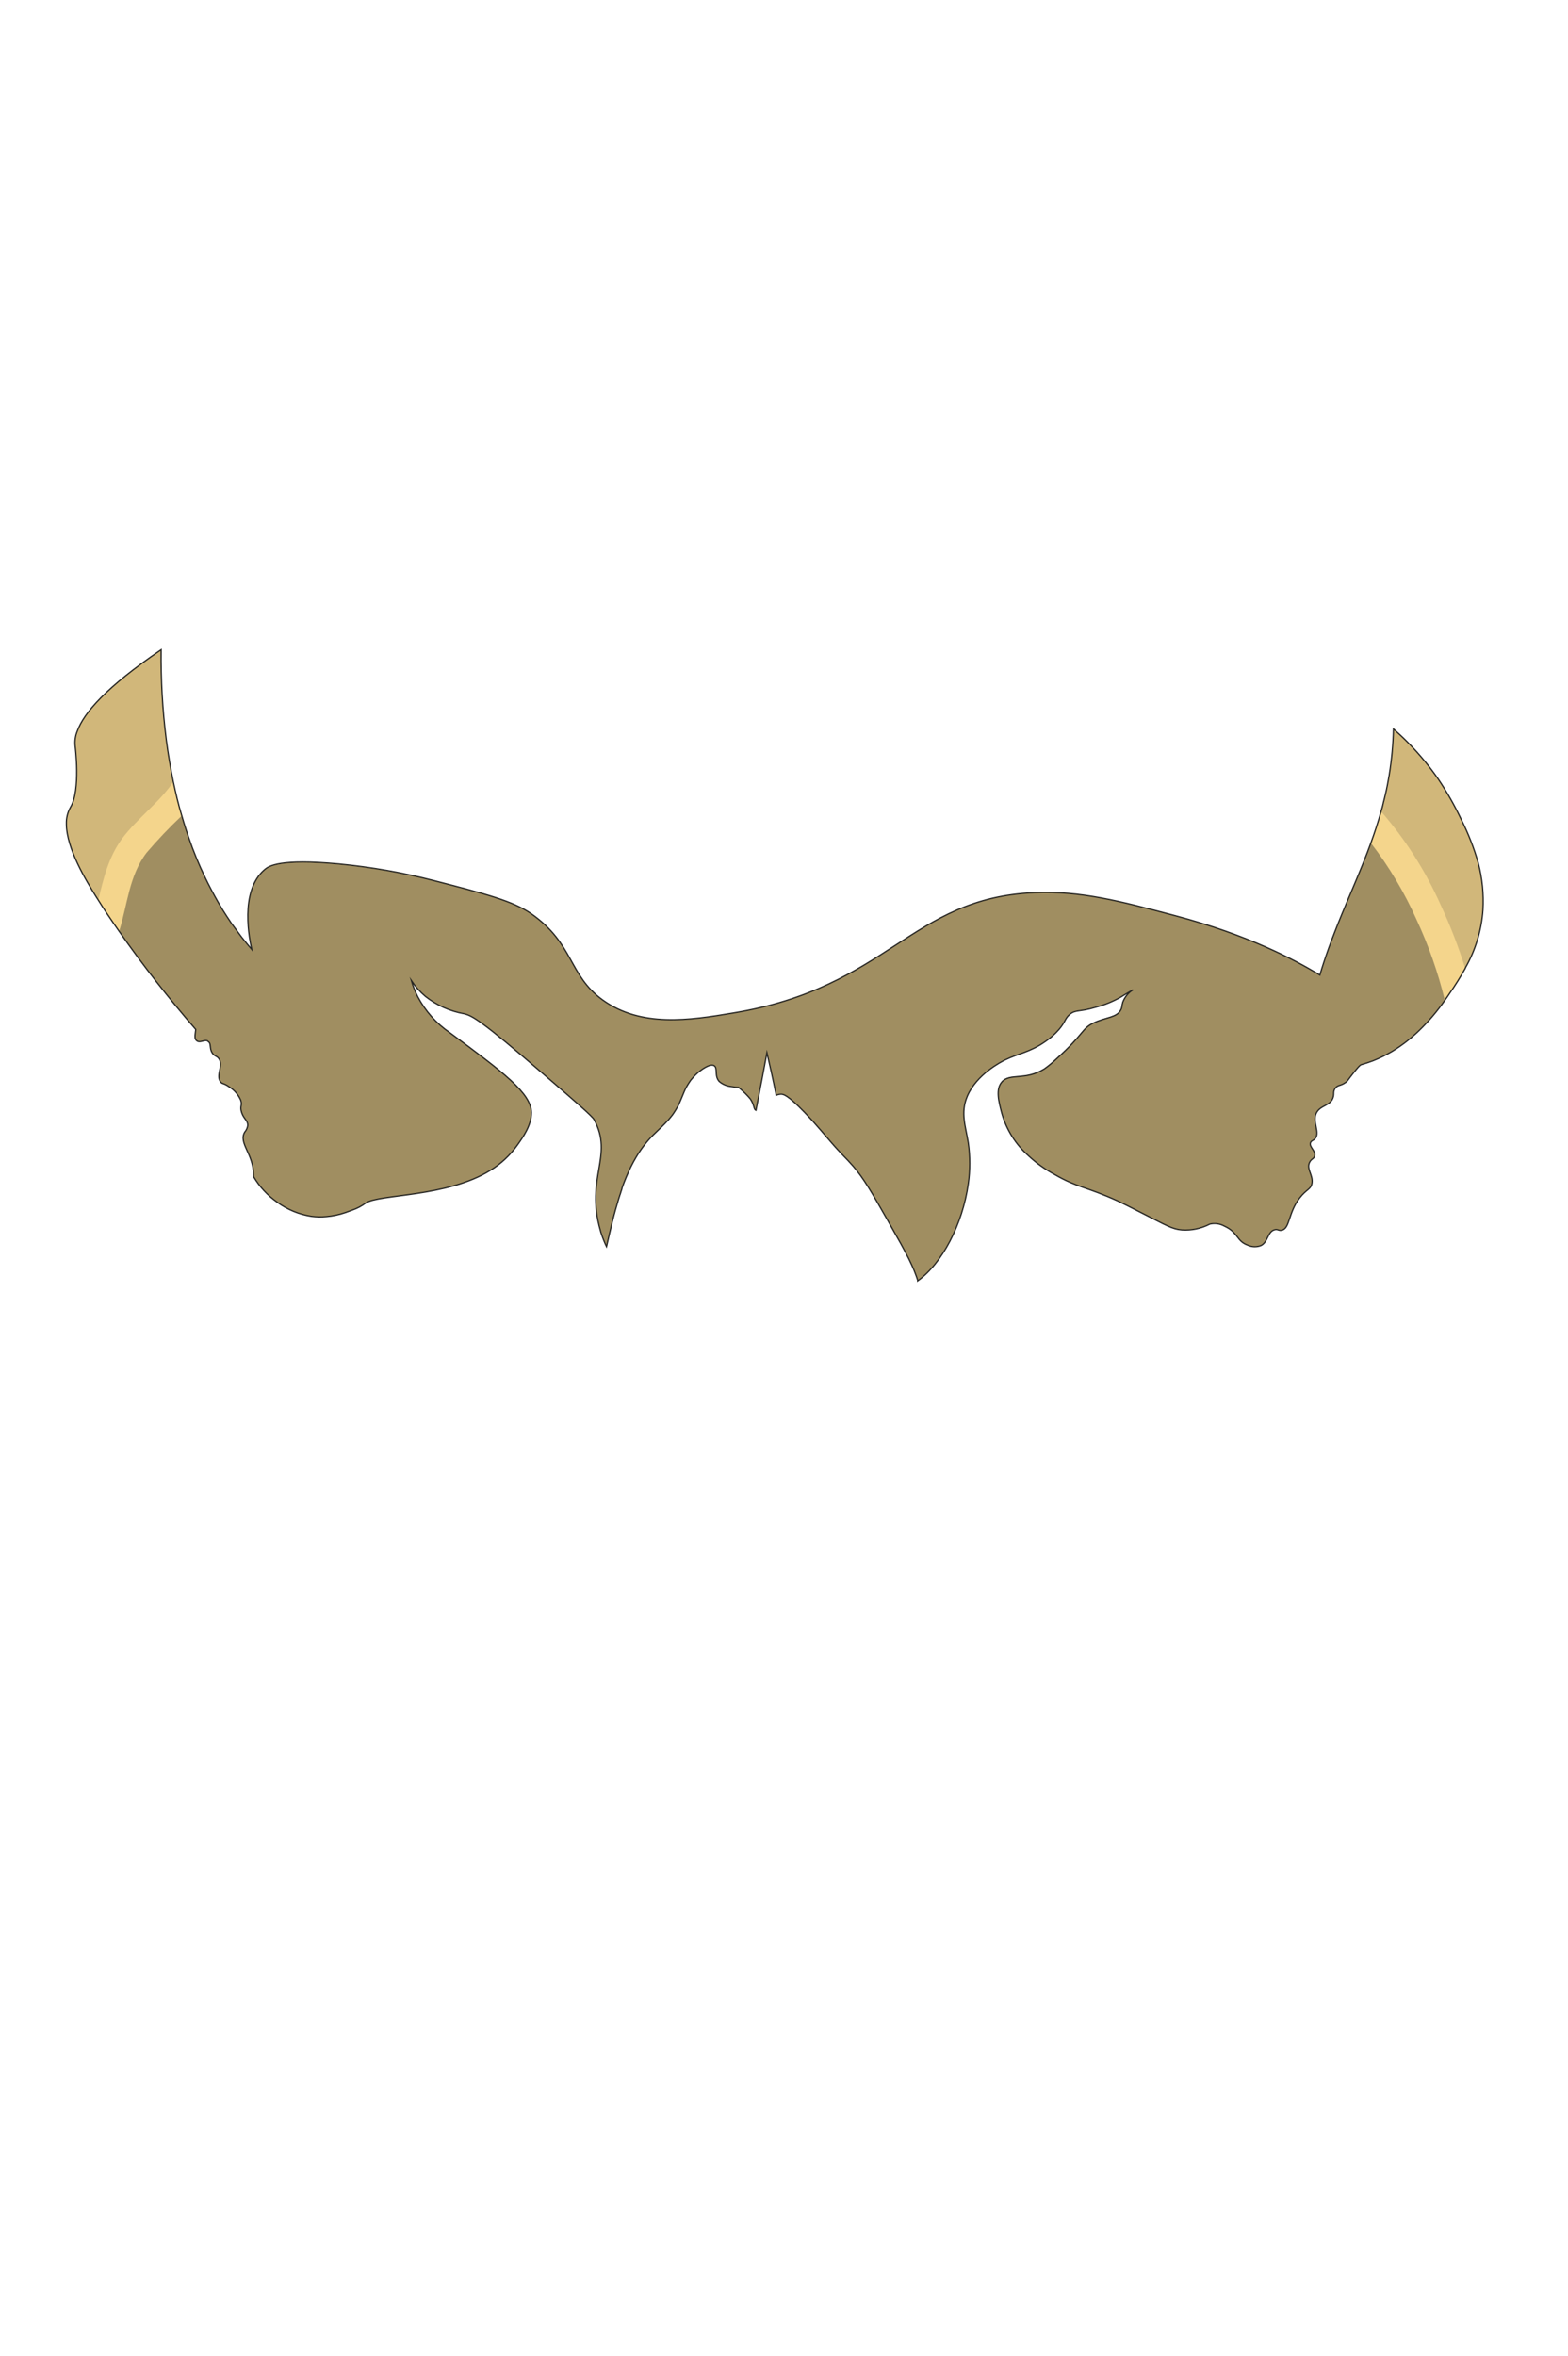 <svg width="307" height="461" viewBox="0 0 307 461" fill="none" xmlns="http://www.w3.org/2000/svg">
<g clip-path="url(#clip0_2635_449681)">
<path d="M290.349 178C290.07 182.008 288.891 185.901 286.899 189.39V189.45C285.942 191.169 284.897 192.838 283.769 194.45C283.522 194.83 283.232 195.25 282.899 195.71C281.396 197.875 279.681 199.885 277.779 201.71C277.509 201.98 277.209 202.25 276.909 202.51C276.459 202.93 275.969 203.32 275.479 203.71C275.309 203.85 275.129 203.99 274.959 204.11C274.789 204.23 274.379 204.54 274.069 204.75C273.759 204.96 273.279 205.29 272.859 205.54C272.649 205.68 272.439 205.8 272.219 205.92C271.999 206.04 271.789 206.17 271.569 206.28C271.349 206.39 271.119 206.53 270.889 206.64C270.439 206.87 269.979 207.08 269.499 207.28L268.779 207.58C268.039 207.85 267.279 208.11 266.489 208.33C266.219 208.44 265.829 208.9 265.089 209.82C263.819 211.39 263.899 211.51 263.429 211.82C262.479 212.51 261.899 212.25 261.429 212.93C260.959 213.61 261.229 213.93 261.049 214.62C260.559 216.47 258.459 216.17 257.689 217.87C256.919 219.57 258.589 221.74 257.409 222.87C257.059 223.21 256.709 223.2 256.579 223.61C256.309 224.44 257.579 225.11 257.409 226.12C257.319 226.76 256.749 226.71 256.409 227.42C255.729 228.73 257.129 229.9 256.869 231.52C256.689 232.73 255.799 232.66 254.459 234.4C252.189 237.35 252.579 240.4 250.929 240.72C250.309 240.85 250.179 240.44 249.529 240.63C248.159 241.02 248.309 242.97 246.919 243.7C246.489 243.871 246.028 243.951 245.565 243.936C245.102 243.921 244.647 243.809 244.229 243.61C242.229 242.88 242.369 241.32 240.229 240.16L239.749 239.92C238.877 239.429 237.853 239.283 236.879 239.51C235.191 240.385 233.296 240.783 231.399 240.66C229.479 240.49 228.399 239.79 223.749 237.44C221.129 236.1 219.819 235.44 218.919 235.02C212.549 232.13 210.989 232.42 206.439 229.78C204.606 228.797 202.908 227.58 201.389 226.16C198.879 223.952 197.059 221.067 196.149 217.85C195.529 215.51 194.909 213.15 196.149 211.72C197.709 209.91 200.659 211.49 204.449 209.17C205.305 208.565 206.114 207.896 206.869 207.17C212.299 202.29 211.769 201.23 214.199 200.12C216.629 199.01 218.669 199.12 219.449 197.6C219.739 197.03 219.609 196.79 219.839 196.09C220.216 195.082 220.92 194.23 221.839 193.67C220.629 194.34 219.839 194.85 219.459 195.08C217.915 195.962 216.261 196.635 214.539 197.08C211.229 198.08 210.599 197.49 209.399 198.52C208.459 199.35 208.649 199.89 207.339 201.43C206.538 202.352 205.616 203.163 204.599 203.84C201.599 205.91 199.389 206.12 196.769 207.4C196.109 207.72 191.199 210.19 189.379 214.51C187.999 217.77 189.089 220.45 189.579 223.63C189.959 226.283 189.959 228.977 189.579 231.63C188.479 239.55 184.449 247.23 179.669 250.63V250.5C179.589 250.26 179.509 250.03 179.439 249.8C179.309 249.45 179.179 249.1 179.039 248.74C178.899 248.38 178.699 247.93 178.509 247.52C178.319 247.11 178.129 246.7 177.919 246.27C177.709 245.84 177.579 245.6 177.399 245.27L177.219 244.92C176.699 243.92 176.099 242.85 175.399 241.63C175.239 241.32 175.059 241.01 174.879 240.7C174.549 240.1 174.199 239.49 173.819 238.82L173.729 238.66C170.659 233.27 169.089 230.53 167.019 228.16C165.549 226.47 165.019 226.16 162.579 223.34C161.899 222.56 161.279 221.83 160.649 221.09C159.729 220.02 158.779 218.94 157.519 217.64C154.179 214.2 153.369 214.06 152.829 214.1C152.535 214.118 152.247 214.189 151.979 214.31C151.339 211.15 150.709 208.31 150.159 205.98C149.689 208.53 148.959 212.46 148.009 217.25C147.499 217.04 147.789 216.34 146.909 215.02C146.298 214.299 145.63 213.63 144.909 213.02L144.609 212.76C144.128 212.752 143.65 212.698 143.179 212.6C142.304 212.521 141.476 212.172 140.809 211.6C139.809 210.46 140.599 208.98 139.809 208.51C139.019 208.04 137.169 209.32 136.129 210.36L135.889 210.61C135.807 210.691 135.73 210.778 135.659 210.87L135.239 211.36C134.999 211.7 134.779 212.04 134.589 212.36C134.525 212.452 134.468 212.549 134.419 212.65C134.241 212.974 134.081 213.308 133.939 213.65L133.609 214.45C133.509 214.7 133.369 215.04 133.259 215.29C133.149 215.54 132.999 215.9 132.869 216.18C132.81 216.316 132.74 216.446 132.659 216.57C132.403 217.037 132.122 217.491 131.819 217.93L131.639 218.18L131.239 218.68L130.899 219.08C130.409 219.63 129.899 220.14 129.399 220.63L129.049 220.96C128.819 221.17 128.599 221.4 128.369 221.62C128.029 221.93 127.709 222.26 127.369 222.62C126.148 223.949 125.091 225.42 124.219 227C124.149 227.11 124.089 227.22 124.029 227.33C123.969 227.44 123.869 227.62 123.799 227.77L123.499 228.35C122.842 229.702 122.264 231.091 121.769 232.51V232.62C121.659 232.94 121.549 233.26 121.449 233.62C121.421 233.666 121.4 233.717 121.389 233.77L121.299 234.05C121.219 234.3 121.149 234.55 121.069 234.79C121.024 234.911 120.987 235.034 120.959 235.16C120.959 235.29 120.879 235.41 120.849 235.53C120.819 235.65 120.759 235.84 120.719 236C120.559 236.51 120.429 237 120.289 237.53L120.229 237.73C120.079 238.34 119.919 238.95 119.769 239.54L119.709 239.81C119.579 240.35 119.449 240.89 119.329 241.42C119.316 241.516 119.293 241.609 119.259 241.7C119.129 242.28 118.989 242.87 118.859 243.44C118.837 243.606 118.8 243.77 118.749 243.93C118.366 243.121 118.032 242.289 117.749 241.44C117.667 241.221 117.6 240.997 117.549 240.77C114.549 230.39 120.189 226.21 116.319 219.06C115.969 218.42 112.909 215.76 106.789 210.49C93.889 199.34 92.389 198.73 90.849 198.35C88.095 197.863 85.505 196.702 83.309 194.97C82.249 194.078 81.319 193.041 80.549 191.89C80.868 192.981 81.29 194.039 81.809 195.05C83.29 197.855 85.431 200.258 88.049 202.05C98.669 209.9 103.989 213.91 104.049 217.71C104.049 220.17 102.429 222.48 101.229 224.15C99.824 226.097 98.046 227.745 95.999 229C87.449 234.31 74.199 233.62 71.609 235.39C70.817 235.976 69.94 236.438 69.009 236.76L67.659 237.25C66.443 237.67 65.18 237.939 63.899 238.05C62.934 238.143 61.961 238.127 60.999 238C58.569 237.631 56.263 236.681 54.279 235.23C52.393 233.917 50.813 232.211 49.649 230.23V229.92C49.649 225.79 46.649 223.67 47.909 221.53C48.223 221.163 48.43 220.717 48.509 220.24C48.569 219.24 47.719 218.95 47.309 217.67C46.899 216.39 47.499 216.35 47.129 215.26C46.669 214.191 45.89 213.29 44.899 212.68C43.749 211.86 43.539 212.16 43.179 211.68C42.179 210.33 43.849 208.49 42.839 207.12C42.409 206.54 41.999 206.73 41.539 206C41.079 205.27 41.279 204.5 40.999 204L40.599 203.65C39.989 203.44 39.199 204.07 38.599 203.7C37.999 203.33 38.179 202.64 38.329 201.43C32.998 195.295 27.991 188.887 23.329 182.23C21.719 179.92 20.329 177.88 19.249 176.12L18.879 175.55C16.899 172.38 12.999 166 12.999 161.2C12.964 160.052 13.248 158.916 13.819 157.92C15.819 154.61 14.719 146.02 14.719 146.02C14.603 145 14.751 143.967 15.149 143.02C16.429 139.5 20.719 134.5 31.549 127.13C31.482 133.009 31.816 138.886 32.549 144.72C32.739 146.17 32.939 147.57 33.179 148.94C33.419 150.31 33.659 151.66 33.929 152.94C34.419 155.25 34.929 157.44 35.569 159.53C35.709 160.02 35.869 160.53 36.009 161.02C36.309 162.02 36.619 162.95 36.949 163.88C37.85 166.534 38.915 169.129 40.139 171.65C40.519 172.45 40.909 173.23 41.309 173.98C42.309 175.88 43.309 177.64 44.399 179.29C44.459 179.37 44.509 179.45 44.559 179.53L45.339 180.7L46.339 182.05C46.419 182.16 46.499 182.26 46.559 182.36L47.299 183.36L48.299 184.6L49.299 185.78C48.909 184.12 46.779 174.38 51.849 170.12C52.619 169.48 54.739 167.96 66.379 169.05C72.662 169.651 78.888 170.744 84.999 172.32C95.289 174.96 100.429 176.32 103.999 178.78C112.419 184.68 111.249 190.78 117.999 195.66C125.479 201.06 134.999 199.66 143.559 198.21C174.009 193.21 178.179 175.69 202.559 174.66C211.559 174.28 219.269 176.31 229.999 179.15C244.599 183 253.529 187.88 257.999 190.53L258.419 190.79C258.549 190.34 258.679 189.89 258.819 189.46L259.239 188.16C259.389 187.73 259.529 187.31 259.669 186.88C259.959 186.03 260.259 185.2 260.569 184.37C261.029 183.13 261.509 181.92 261.979 180.72C264.139 175.34 266.469 170.29 268.409 164.93C269.142 162.93 269.809 160.87 270.409 158.75C270.559 158.23 270.709 157.75 270.829 157.18C270.844 157.039 270.878 156.902 270.929 156.77C271.056 156.27 271.176 155.77 271.289 155.27C271.399 154.77 271.559 154.08 271.669 153.47C271.779 152.86 271.899 152.24 271.999 151.62C272.481 148.642 272.758 145.635 272.829 142.62C273.729 143.41 274.749 144.36 275.829 145.46C277.952 147.624 279.886 149.966 281.609 152.46C283.295 154.96 284.789 157.584 286.079 160.31C287.471 163.059 288.596 165.936 289.439 168.9C290.214 171.867 290.521 174.938 290.349 178Z" fill="#F4D58C" stroke="#282724" stroke-width="0.25" stroke-miterlimit="10"/>
<path opacity="0.17" d="M19.259 176.079C20.259 171.869 21.259 167.689 23.91 164.079C26.91 160.079 31.149 157.079 33.91 153.009C33.37 150.399 32.91 147.679 32.52 144.779C31.786 138.946 31.452 133.069 31.52 127.189C20.709 134.549 16.419 139.549 15.13 142.989C14.74 143.921 14.592 144.936 14.7 145.939C14.7 145.939 15.79 154.529 13.8 157.839C13.228 158.836 12.944 159.971 12.979 161.119C12.979 165.959 16.849 172.299 18.89 175.509L19.259 176.079Z" fill="#282724"/>
<path opacity="0.41" d="M282.86 195.62C281.357 197.785 279.642 199.795 277.74 201.62C277.47 201.89 277.17 202.16 276.87 202.42C276.42 202.84 275.93 203.23 275.44 203.62C275.27 203.76 275.09 203.9 274.92 204.02C274.75 204.14 274.34 204.45 274.03 204.66C273.72 204.87 273.24 205.2 272.82 205.45C272.61 205.59 272.4 205.71 272.18 205.83C271.96 205.95 271.75 206.08 271.53 206.19C271.31 206.3 271.08 206.44 270.85 206.55C270.4 206.78 269.94 206.99 269.46 207.19L268.74 207.49C268 207.76 267.24 208.02 266.45 208.24C266.18 208.35 265.79 208.81 265.05 209.73C263.78 211.3 263.86 211.42 263.39 211.73C262.44 212.42 261.86 212.16 261.39 212.84C260.92 213.52 261.19 213.84 261.01 214.53C260.52 216.38 258.42 216.08 257.65 217.78C256.88 219.48 258.55 221.65 257.37 222.78C257.02 223.12 256.67 223.11 256.54 223.52C256.27 224.35 257.54 225.02 257.37 226.03C257.28 226.67 256.71 226.62 256.37 227.33C255.69 228.64 257.09 229.81 256.83 231.43C256.65 232.64 255.76 232.57 254.42 234.31C252.15 237.26 252.54 240.31 250.89 240.63C250.27 240.76 250.14 240.35 249.49 240.54C248.12 240.93 248.27 242.88 246.88 243.61C246.45 243.781 245.989 243.861 245.526 243.846C245.063 243.83 244.608 243.719 244.19 243.52C242.19 242.79 242.33 241.23 240.19 240.07L239.71 239.83C238.838 239.339 237.814 239.193 236.84 239.42C235.152 240.295 233.257 240.692 231.36 240.57C229.44 240.4 228.36 239.7 223.71 237.35C221.09 236.01 219.78 235.35 218.88 234.93C212.51 232.04 210.95 232.33 206.4 229.69C204.567 228.707 202.869 227.49 201.35 226.07C198.84 223.862 197.02 220.976 196.11 217.76C195.49 215.42 194.87 213.06 196.11 211.63C197.67 209.82 200.62 211.4 204.41 209.08C205.266 208.475 206.075 207.806 206.83 207.08C212.26 202.2 211.73 201.14 214.16 200.03C216.59 198.92 218.63 199.03 219.41 197.51C219.7 196.94 219.57 196.7 219.8 196C220.177 194.992 220.881 194.139 221.8 193.58C220.59 194.25 219.8 194.76 219.42 194.99C217.876 195.872 216.222 196.545 214.5 196.99C211.19 197.99 210.56 197.4 209.36 198.43C208.42 199.26 208.61 199.8 207.3 201.34C206.499 202.262 205.577 203.073 204.56 203.75C201.56 205.82 199.35 206.03 196.73 207.31C196.07 207.63 191.16 210.1 189.34 214.42C187.96 217.68 189.05 220.36 189.54 223.54C189.92 226.193 189.92 228.887 189.54 231.54C188.44 239.46 184.41 247.14 179.63 250.54V250.41C179.55 250.17 179.47 249.94 179.4 249.71C179.27 249.36 179.14 249.01 179 248.65C178.86 248.29 178.66 247.84 178.47 247.43C178.28 247.02 178.09 246.61 177.88 246.18C177.67 245.75 177.54 245.51 177.36 245.18L177.18 244.83C176.66 243.83 176.06 242.76 175.36 241.54C175.2 241.23 175.02 240.92 174.84 240.61C174.51 240.01 174.16 239.4 173.78 238.73L173.69 238.57C170.62 233.18 169.05 230.44 166.98 228.07C165.51 226.38 165.03 226.07 162.54 223.25C161.86 222.47 161.24 221.74 160.61 221C159.69 219.93 158.74 218.85 157.48 217.55C154.14 214.11 153.33 213.97 152.79 214.01C152.496 214.027 152.208 214.099 151.94 214.22C151.3 211.06 150.67 208.22 150.12 205.89C149.65 208.44 148.92 212.37 147.97 217.16C147.46 216.95 147.75 216.25 146.87 214.93C146.26 214.209 145.591 213.54 144.87 212.93L144.57 212.67C144.089 212.661 143.611 212.608 143.14 212.51C142.278 212.426 141.464 212.077 140.81 211.51C139.81 210.37 140.6 208.89 139.81 208.42C139.02 207.95 137.17 209.23 136.13 210.27L135.89 210.52C135.808 210.601 135.731 210.688 135.66 210.78L135.24 211.27C135 211.61 134.78 211.95 134.59 212.27C134.526 212.362 134.469 212.459 134.42 212.56C134.242 212.884 134.082 213.218 133.94 213.56L133.61 214.36C133.51 214.61 133.37 214.95 133.26 215.2C133.15 215.45 133 215.81 132.87 216.09C132.811 216.225 132.741 216.356 132.66 216.48C132.404 216.947 132.123 217.401 131.82 217.84L131.64 218.09L131.24 218.59L130.9 218.99C130.41 219.54 129.9 220.05 129.4 220.54L129.05 220.87C128.82 221.08 128.6 221.31 128.37 221.53C128.03 221.84 127.71 222.17 127.37 222.53C126.149 223.859 125.092 225.329 124.22 226.91C124.15 227.02 124.09 227.13 124.03 227.24C123.97 227.35 123.87 227.53 123.8 227.68L123.5 228.26C122.843 229.611 122.265 231 121.77 232.42V232.53C121.66 232.85 121.55 233.17 121.45 233.53C121.422 233.576 121.401 233.627 121.39 233.68L121.3 233.96C121.22 234.21 121.15 234.46 121.07 234.7C121.025 234.82 120.988 234.944 120.96 235.07C120.96 235.2 120.88 235.32 120.85 235.44C120.82 235.56 120.76 235.75 120.72 235.91C120.56 236.42 120.43 236.91 120.29 237.44L120.23 237.64C120.08 238.25 119.92 238.86 119.77 239.45L119.71 239.72C119.58 240.26 119.45 240.8 119.33 241.33C119.317 241.425 119.294 241.519 119.26 241.61C119.13 242.19 118.99 242.78 118.86 243.35C118.838 243.516 118.801 243.68 118.75 243.84C118.367 243.03 118.033 242.199 117.75 241.35C117.668 241.131 117.602 240.907 117.55 240.68C114.55 230.3 120.19 226.12 116.32 218.97C115.97 218.33 112.91 215.67 106.79 210.4C93.89 199.25 92.39 198.64 90.85 198.26C88.096 197.773 85.506 196.612 83.31 194.88C82.25 193.988 81.32 192.951 80.55 191.8C80.869 192.89 81.291 193.948 81.81 194.96C83.291 197.765 85.432 200.168 88.05 201.96C98.67 209.81 103.99 213.82 104.05 217.62C104.05 220.08 102.43 222.39 101.23 224.06C99.834 226.039 98.056 227.718 96 229C87.45 234.31 74.2 233.62 71.61 235.39C70.818 235.976 69.942 236.438 69.01 236.76L67.66 237.25C66.444 237.67 65.181 237.938 63.9 238.05C62.935 238.143 61.962 238.126 61 238C58.57 237.631 56.264 236.68 54.28 235.23C52.394 233.917 50.814 232.211 49.65 230.23V229.92C49.65 225.79 46.65 223.67 47.91 221.53C48.224 221.162 48.431 220.716 48.51 220.24C48.57 219.24 47.72 218.95 47.31 217.67C46.9 216.39 47.5 216.35 47.13 215.26C46.67 214.191 45.891 213.29 44.9 212.68C43.75 211.86 43.54 212.16 43.18 211.68C42.18 210.33 43.85 208.49 42.84 207.12C42.41 206.54 42 206.73 41.54 206C41.08 205.27 41.28 204.5 41 204L40.6 203.65C39.99 203.44 39.2 204.07 38.6 203.7C38 203.33 38.18 202.64 38.33 201.43C32.999 195.295 27.992 188.886 23.33 182.23C24.96 177.01 25.27 171.31 28.71 166.84C30.864 164.319 33.15 161.916 35.56 159.64C35.7 160.13 35.86 160.64 36 161.13C36.31 162.13 36.62 163.06 36.94 163.99C37.857 166.637 38.922 169.231 40.13 171.76C40.52 172.56 40.9 173.34 41.3 174.09C42.3 175.99 43.3 177.75 44.39 179.4L44.55 179.64L45.33 180.81L46.33 182.16C46.41 182.27 46.49 182.37 46.55 182.47L47.29 183.47L48.29 184.71L49.29 185.89C48.9 184.23 46.77 174.49 51.84 170.23C52.61 169.59 54.73 168.07 66.37 169.16C72.665 169.742 78.904 170.819 85.03 172.38C95.32 175.02 100.46 176.38 104.03 178.84C112.45 184.74 111.28 190.84 118.03 195.72C125.51 201.12 135.03 199.72 143.59 198.27C174.04 193.27 178.21 175.75 202.59 174.72C211.59 174.34 219.3 176.37 230.03 179.21C244.63 183.06 253.56 187.94 258.03 190.59L258.45 190.85C258.58 190.4 258.71 189.95 258.85 189.52L259.27 188.22C259.42 187.79 259.56 187.37 259.7 186.94C259.99 186.09 260.29 185.26 260.6 184.43C261.06 183.19 261.54 181.98 262.01 180.78C264.17 175.4 266.5 170.35 268.44 164.99C271.999 169.619 274.997 174.654 277.37 179.99C279.703 185.009 281.541 190.244 282.86 195.62Z" fill="#282724"/>
<path opacity="0.17" d="M289.399 168.88C288.556 165.916 287.431 163.039 286.039 160.29C284.75 157.564 283.255 154.94 281.569 152.44C279.846 149.945 277.912 147.604 275.789 145.44C274.719 144.34 273.699 143.44 272.789 142.6C272.718 145.615 272.441 148.622 271.959 151.6C271.551 154.002 271.021 156.382 270.369 158.73C275.164 164.229 279.111 170.414 282.079 177.08C283.937 181.07 285.531 185.179 286.849 189.38C286.844 189.369 286.841 189.357 286.841 189.345C286.841 189.332 286.844 189.321 286.849 189.31C288.841 185.821 290.02 181.927 290.299 177.92C290.471 174.878 290.167 171.828 289.399 168.88Z" fill="#282724"/>
</g>
<defs>
<clipPath id="clip0_2635_449681">
<rect width="307" height="461" fill="white"/>
</clipPath>
</defs>
</svg>

